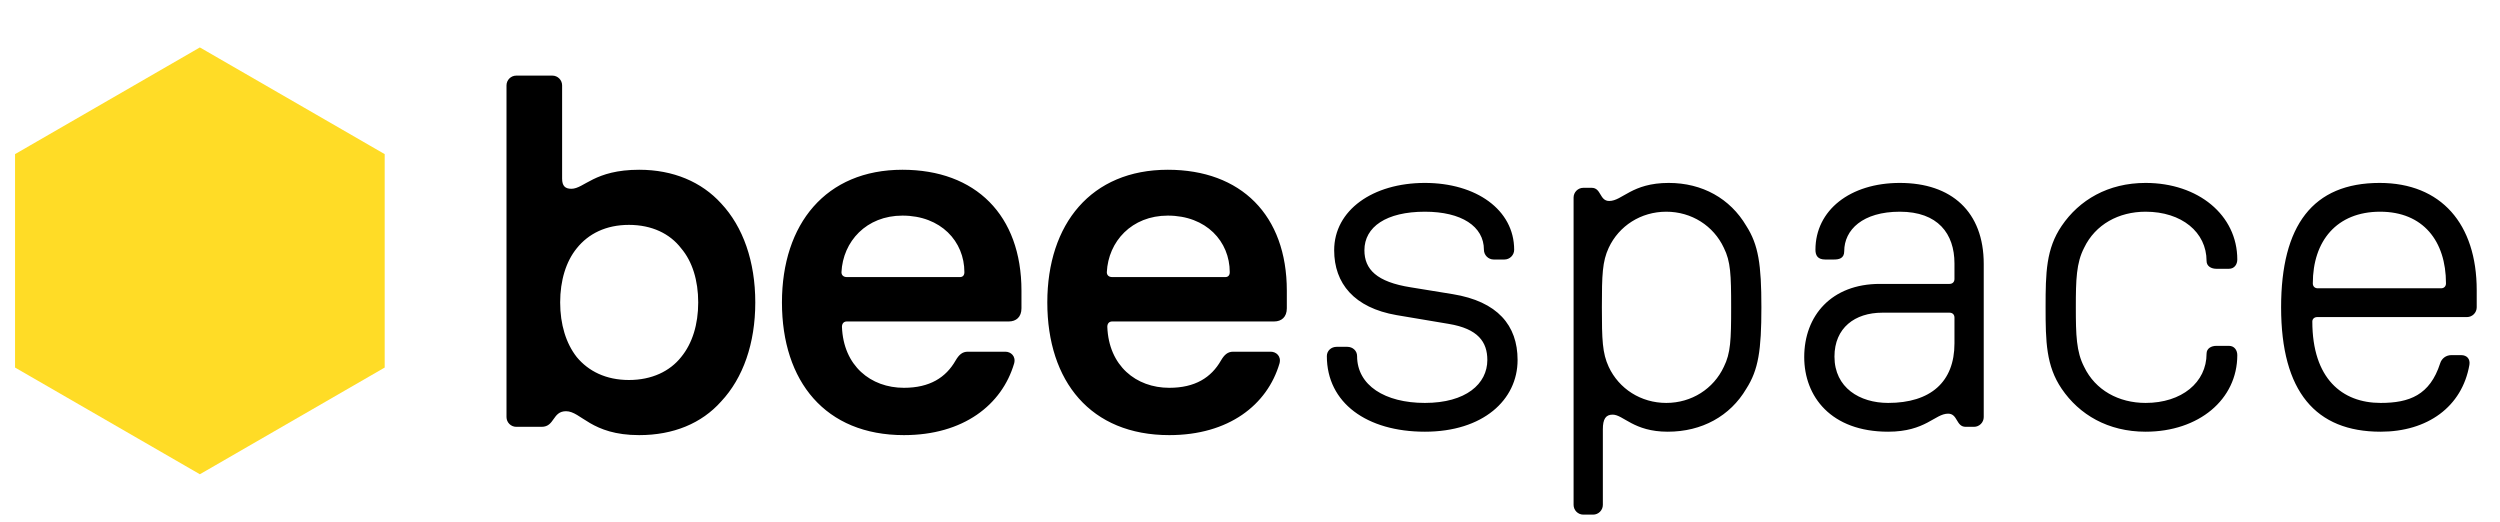 <svg width="369" height="77" viewBox="0 0 369 77" fill="none" xmlns="http://www.w3.org/2000/svg">
<g clip-path="url(#clip0_1856_51)">
<path d="M94.344 64.224C87.216 64.224 85.776 60.696 83.544 60.696C81.528 60.696 81.888 63 79.944 63H76.2C75.408 63 74.76 62.352 74.76 61.56V12.6C74.76 11.808 75.408 11.16 76.2 11.16H81.528C82.32 11.16 82.968 11.808 82.968 12.6V26.352C82.968 27.432 83.4 27.864 84.336 27.864C86.208 27.864 87.72 25.056 94.344 25.056C99.384 25.056 103.56 26.856 106.44 30.024C109.68 33.48 111.48 38.592 111.48 44.64C111.48 50.688 109.68 55.8 106.44 59.256C103.56 62.496 99.384 64.224 94.344 64.224ZM82.68 44.64C82.68 47.88 83.544 50.688 85.128 52.704C86.856 54.792 89.448 56.088 92.832 56.088C96.216 56.088 98.88 54.792 100.536 52.704C102.192 50.688 103.056 47.88 103.056 44.64C103.056 41.4 102.192 38.592 100.536 36.648C98.88 34.488 96.216 33.192 92.832 33.192C89.448 33.192 86.856 34.488 85.128 36.648C83.544 38.592 82.68 41.4 82.68 44.64ZM133.416 64.224C121.824 64.224 115.416 56.304 115.416 44.64C115.416 33.048 121.896 25.056 133.2 25.056C144 25.056 150.768 31.752 150.768 42.912V45.504C150.768 46.8 149.976 47.448 148.896 47.448H124.992C124.56 47.448 124.272 47.736 124.272 48.24C124.488 54 128.52 57.24 133.416 57.24C137.232 57.24 139.608 55.728 141.048 53.208C141.552 52.344 142.056 51.912 142.848 51.912H148.392C149.184 51.912 149.976 52.56 149.688 53.64C147.888 59.76 142.2 64.224 133.416 64.224ZM124.2 40.176C124.2 40.608 124.488 40.896 124.992 40.896H141.696C142.128 40.896 142.344 40.608 142.344 40.176C142.344 35.64 138.888 31.824 133.2 31.824C127.872 31.824 124.416 35.64 124.2 40.176ZM172.583 64.224C160.991 64.224 154.583 56.304 154.583 44.64C154.583 33.048 161.063 25.056 172.367 25.056C183.167 25.056 189.935 31.752 189.935 42.912V45.504C189.935 46.8 189.143 47.448 188.063 47.448H164.159C163.727 47.448 163.439 47.736 163.439 48.24C163.655 54 167.687 57.24 172.583 57.24C176.399 57.24 178.775 55.728 180.215 53.208C180.719 52.344 181.223 51.912 182.015 51.912H187.559C188.351 51.912 189.143 52.56 188.855 53.64C187.055 59.76 181.367 64.224 172.583 64.224ZM163.367 40.176C163.367 40.608 163.655 40.896 164.159 40.896H180.863C181.295 40.896 181.511 40.608 181.511 40.176C181.511 35.64 178.055 31.824 172.367 31.824C167.039 31.824 163.583 35.64 163.367 40.176ZM210.315 63.72C201.747 63.72 195.843 59.472 195.843 52.56C195.843 51.768 196.491 51.192 197.283 51.192H198.867C199.659 51.192 200.307 51.768 200.307 52.56C200.307 56.88 204.411 59.472 210.315 59.472C216.363 59.472 219.531 56.664 219.531 53.136C219.531 50.472 218.163 48.528 213.843 47.808L206.139 46.512C199.875 45.432 196.923 41.832 196.923 36.936C196.923 31.032 202.611 27 210.315 27C217.875 27 223.491 30.96 223.491 36.864C223.491 37.656 222.843 38.304 222.051 38.304H220.467C219.675 38.304 219.027 37.656 219.027 36.864C219.027 33.408 215.715 31.248 210.315 31.248C204.627 31.248 201.387 33.48 201.387 36.936C201.387 39.744 203.187 41.616 208.227 42.408L214.419 43.416C221.043 44.496 223.995 48.024 223.995 53.136C223.995 59.04 218.883 63.72 210.315 63.72ZM233.701 75.96C232.909 75.96 232.261 75.312 232.261 74.52V29.16C232.261 28.368 232.909 27.72 233.701 27.72H234.925C236.365 27.72 236.077 29.664 237.517 29.664C239.461 29.664 240.829 27 246.301 27C251.269 27 255.373 29.304 257.749 33.336C259.549 36.144 259.981 39.024 259.981 45.36C259.981 51.696 259.549 54.576 257.749 57.384C255.373 61.416 251.197 63.72 246.157 63.72C241.117 63.72 239.605 61.2 238.021 61.2C237.013 61.2 236.581 61.848 236.581 63.36V74.52C236.581 75.312 235.933 75.96 235.141 75.96H233.701ZM236.437 45.36C236.437 50.184 236.509 52.128 237.445 54.144C238.957 57.384 242.197 59.472 245.941 59.472C249.685 59.472 252.925 57.384 254.437 54.144C255.445 52.128 255.517 50.184 255.517 45.36C255.517 40.536 255.445 38.592 254.437 36.576C252.925 33.336 249.685 31.248 245.941 31.248C242.197 31.248 238.957 33.336 237.445 36.576C236.509 38.592 236.437 40.536 236.437 45.36ZM278.687 63.72C270.263 63.72 266.303 58.536 266.303 52.704C266.303 46.584 270.335 41.904 277.463 41.904H287.759C288.191 41.904 288.479 41.616 288.479 41.184V38.88C288.479 34.488 286.031 31.248 280.415 31.248C274.943 31.248 272.207 33.912 272.207 37.08C272.207 38.16 271.415 38.304 270.695 38.304H269.399C268.319 38.304 267.959 37.728 267.959 36.864C267.959 31.032 273.071 27 280.415 27C288.047 27 292.799 31.248 292.799 38.952V61.56C292.799 62.352 292.151 63 291.359 63H290.135C288.695 63 288.983 61.056 287.543 61.056C285.599 61.056 284.231 63.72 278.687 63.72ZM270.767 52.632C270.767 57.24 274.511 59.472 278.687 59.472C284.951 59.472 288.479 56.376 288.479 50.688V46.872C288.479 46.44 288.191 46.152 287.759 46.152H277.823C273.791 46.152 270.767 48.384 270.767 52.632ZM316.689 63.72C311.145 63.72 306.897 61.2 304.305 57.384C302.001 54 301.929 50.4 301.929 45.36C301.929 40.248 302.001 36.72 304.305 33.336C306.897 29.52 311.145 27 316.689 27C324.465 27 330.225 31.752 330.225 38.304C330.225 39.024 329.793 39.672 329.001 39.672H327.129C326.409 39.672 325.689 39.312 325.689 38.52C325.689 34.272 322.017 31.248 316.689 31.248C312.729 31.248 309.273 33.12 307.617 36.576C306.465 38.808 306.393 41.256 306.393 45.36C306.393 49.464 306.465 51.912 307.617 54.144C309.273 57.6 312.729 59.472 316.689 59.472C322.017 59.472 325.689 56.448 325.689 52.2C325.689 51.408 326.409 51.048 327.129 51.048H329.001C329.793 51.048 330.225 51.696 330.225 52.416C330.225 58.968 324.537 63.72 316.689 63.72ZM351.379 63.72C341.803 63.72 336.691 57.816 336.691 45.36C336.691 33.264 341.371 27 351.235 27C360.307 27 365.563 33.048 365.563 42.84V45.36C365.563 46.152 364.915 46.8 364.123 46.8H342.019C341.587 46.8 341.299 47.088 341.299 47.448C341.299 55.872 345.691 59.472 351.379 59.472C355.627 59.472 358.651 58.32 360.163 53.64C360.379 52.92 361.027 52.416 361.819 52.416H363.259C364.123 52.416 364.627 52.992 364.483 53.856C363.403 60.048 358.291 63.72 351.379 63.72ZM341.371 41.832C341.371 42.264 341.659 42.552 342.091 42.552H360.307C360.739 42.552 361.027 42.264 361.027 41.832C361.027 35.568 357.643 31.248 351.307 31.248C344.899 31.248 341.371 35.568 341.371 41.832Z" fill="black"/>
<path d="M14.72 29.967L29.5 21.434L44.28 29.967V47.033L29.5 55.566L14.72 47.033V29.967Z" fill="#FFDC26" stroke="#FFDC26" stroke-width="25"/>
</g>
<defs>
<clipPath id="clip0_1856_51">
<rect width="369" height="77" fill="white"/>
</clipPath>
</defs>
</svg>
